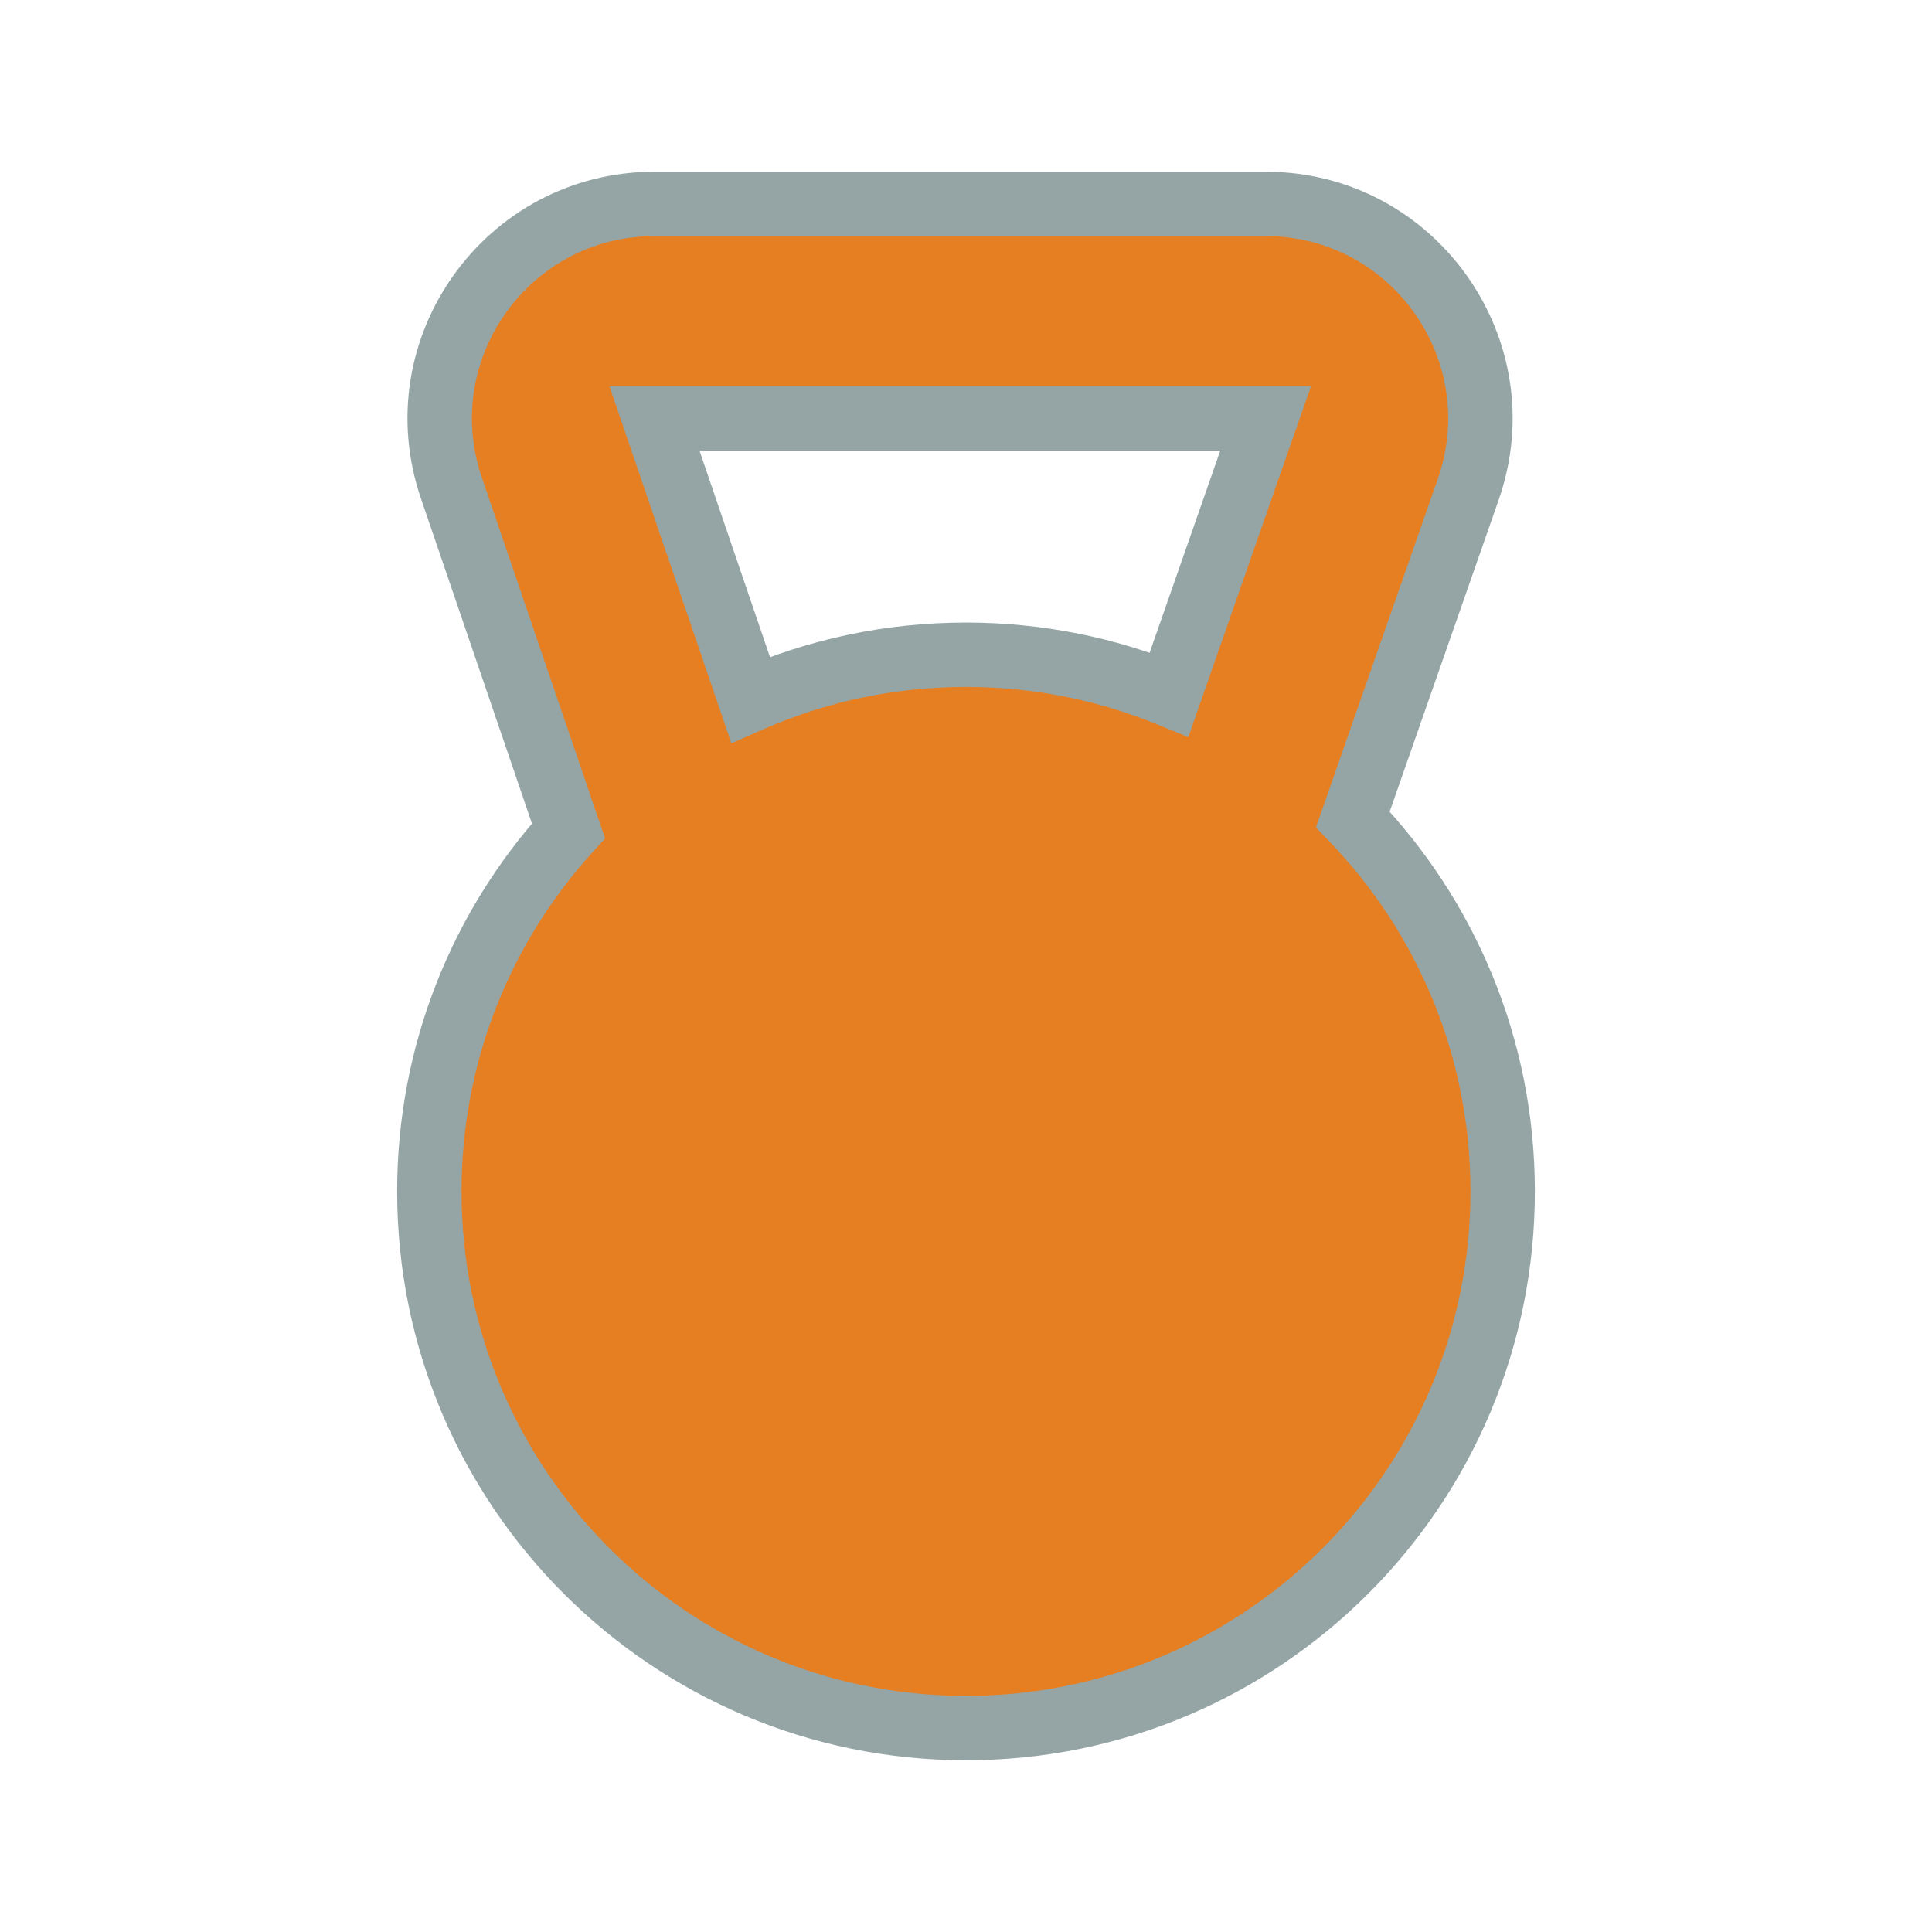 <svg width="180" height="180" viewBox="0 0 180 180" fill="none" xmlns="http://www.w3.org/2000/svg">
<path fill-rule="evenodd" clip-rule="evenodd" d="M60.982 19C47.269 19 37.623 32.486 42.055 45.463L52.963 77.41C44.908 86.286 40 98.07 40 111C40 138.614 62.386 161 90 161C117.614 161 140 138.614 140 111C140 97.546 134.686 85.332 126.042 76.345L136.79 45.6C141.336 32.598 131.685 19 117.911 19H60.982ZM108.924 64.705L117.911 39L60.981 39L69.925 65.193C76.07 62.496 82.86 61 90 61C96.697 61 103.087 62.317 108.924 64.705Z" 
fill="#E67E22"/>
<path d="M42.055 45.463L44.894 44.493L42.055 45.463ZM52.963 77.41L55.185 79.426L56.374 78.115L55.802 76.44L52.963 77.41ZM126.042 76.345L123.21 75.355L122.602 77.095L123.88 78.424L126.042 76.345ZM136.79 45.6L133.958 44.61L133.958 44.61L136.79 45.6ZM117.911 39L120.743 39.99L122.137 36L117.911 36L117.911 39ZM108.924 64.705L107.788 67.482L110.713 68.679L111.756 65.695L108.924 64.705ZM60.981 39L60.981 36L56.787 36L58.142 39.969L60.981 39ZM69.925 65.193L67.087 66.162L68.141 69.252L71.131 67.94L69.925 65.193ZM44.894 44.493C41.127 33.463 49.326 22 60.982 22V16C45.212 16 34.12 31.509 39.215 46.432L44.894 44.493ZM55.802 76.44L44.894 44.493L39.215 46.432L50.124 78.379L55.802 76.44ZM43 111C43 98.844 47.611 87.771 55.185 79.426L50.742 75.394C42.205 84.8 37 97.296 37 111H43ZM90 158C64.043 158 43 136.957 43 111H37C37 140.271 60.729 164 90 164V158ZM137 111C137 136.957 115.957 158 90 158V164C119.271 164 143 140.271 143 111H137ZM123.88 78.424C132.008 86.876 137 98.352 137 111H143C143 96.74 137.364 83.789 128.204 74.265L123.88 78.424ZM133.958 44.61L123.21 75.355L128.874 77.335L139.622 46.59L133.958 44.61ZM117.911 22C129.618 22 137.822 33.558 133.958 44.61L139.622 46.59C144.849 31.638 133.751 16 117.911 16V22ZM60.982 22H117.911V16H60.982V22ZM115.079 38.01L106.092 63.715L111.756 65.695L120.743 39.99L115.079 38.01ZM60.981 42L117.911 42L117.911 36L60.981 36L60.981 42ZM72.765 64.224L63.821 38.031L58.142 39.969L67.087 66.162L72.765 64.224ZM71.131 67.94C76.903 65.407 83.283 64 90 64V58C82.437 58 75.237 59.586 68.72 62.446L71.131 67.94ZM90 64C96.301 64 102.305 65.238 107.788 67.482L110.06 61.929C103.869 59.395 97.094 58 90 58V64Z" 
fill="#95A5A6"/>
</svg>
